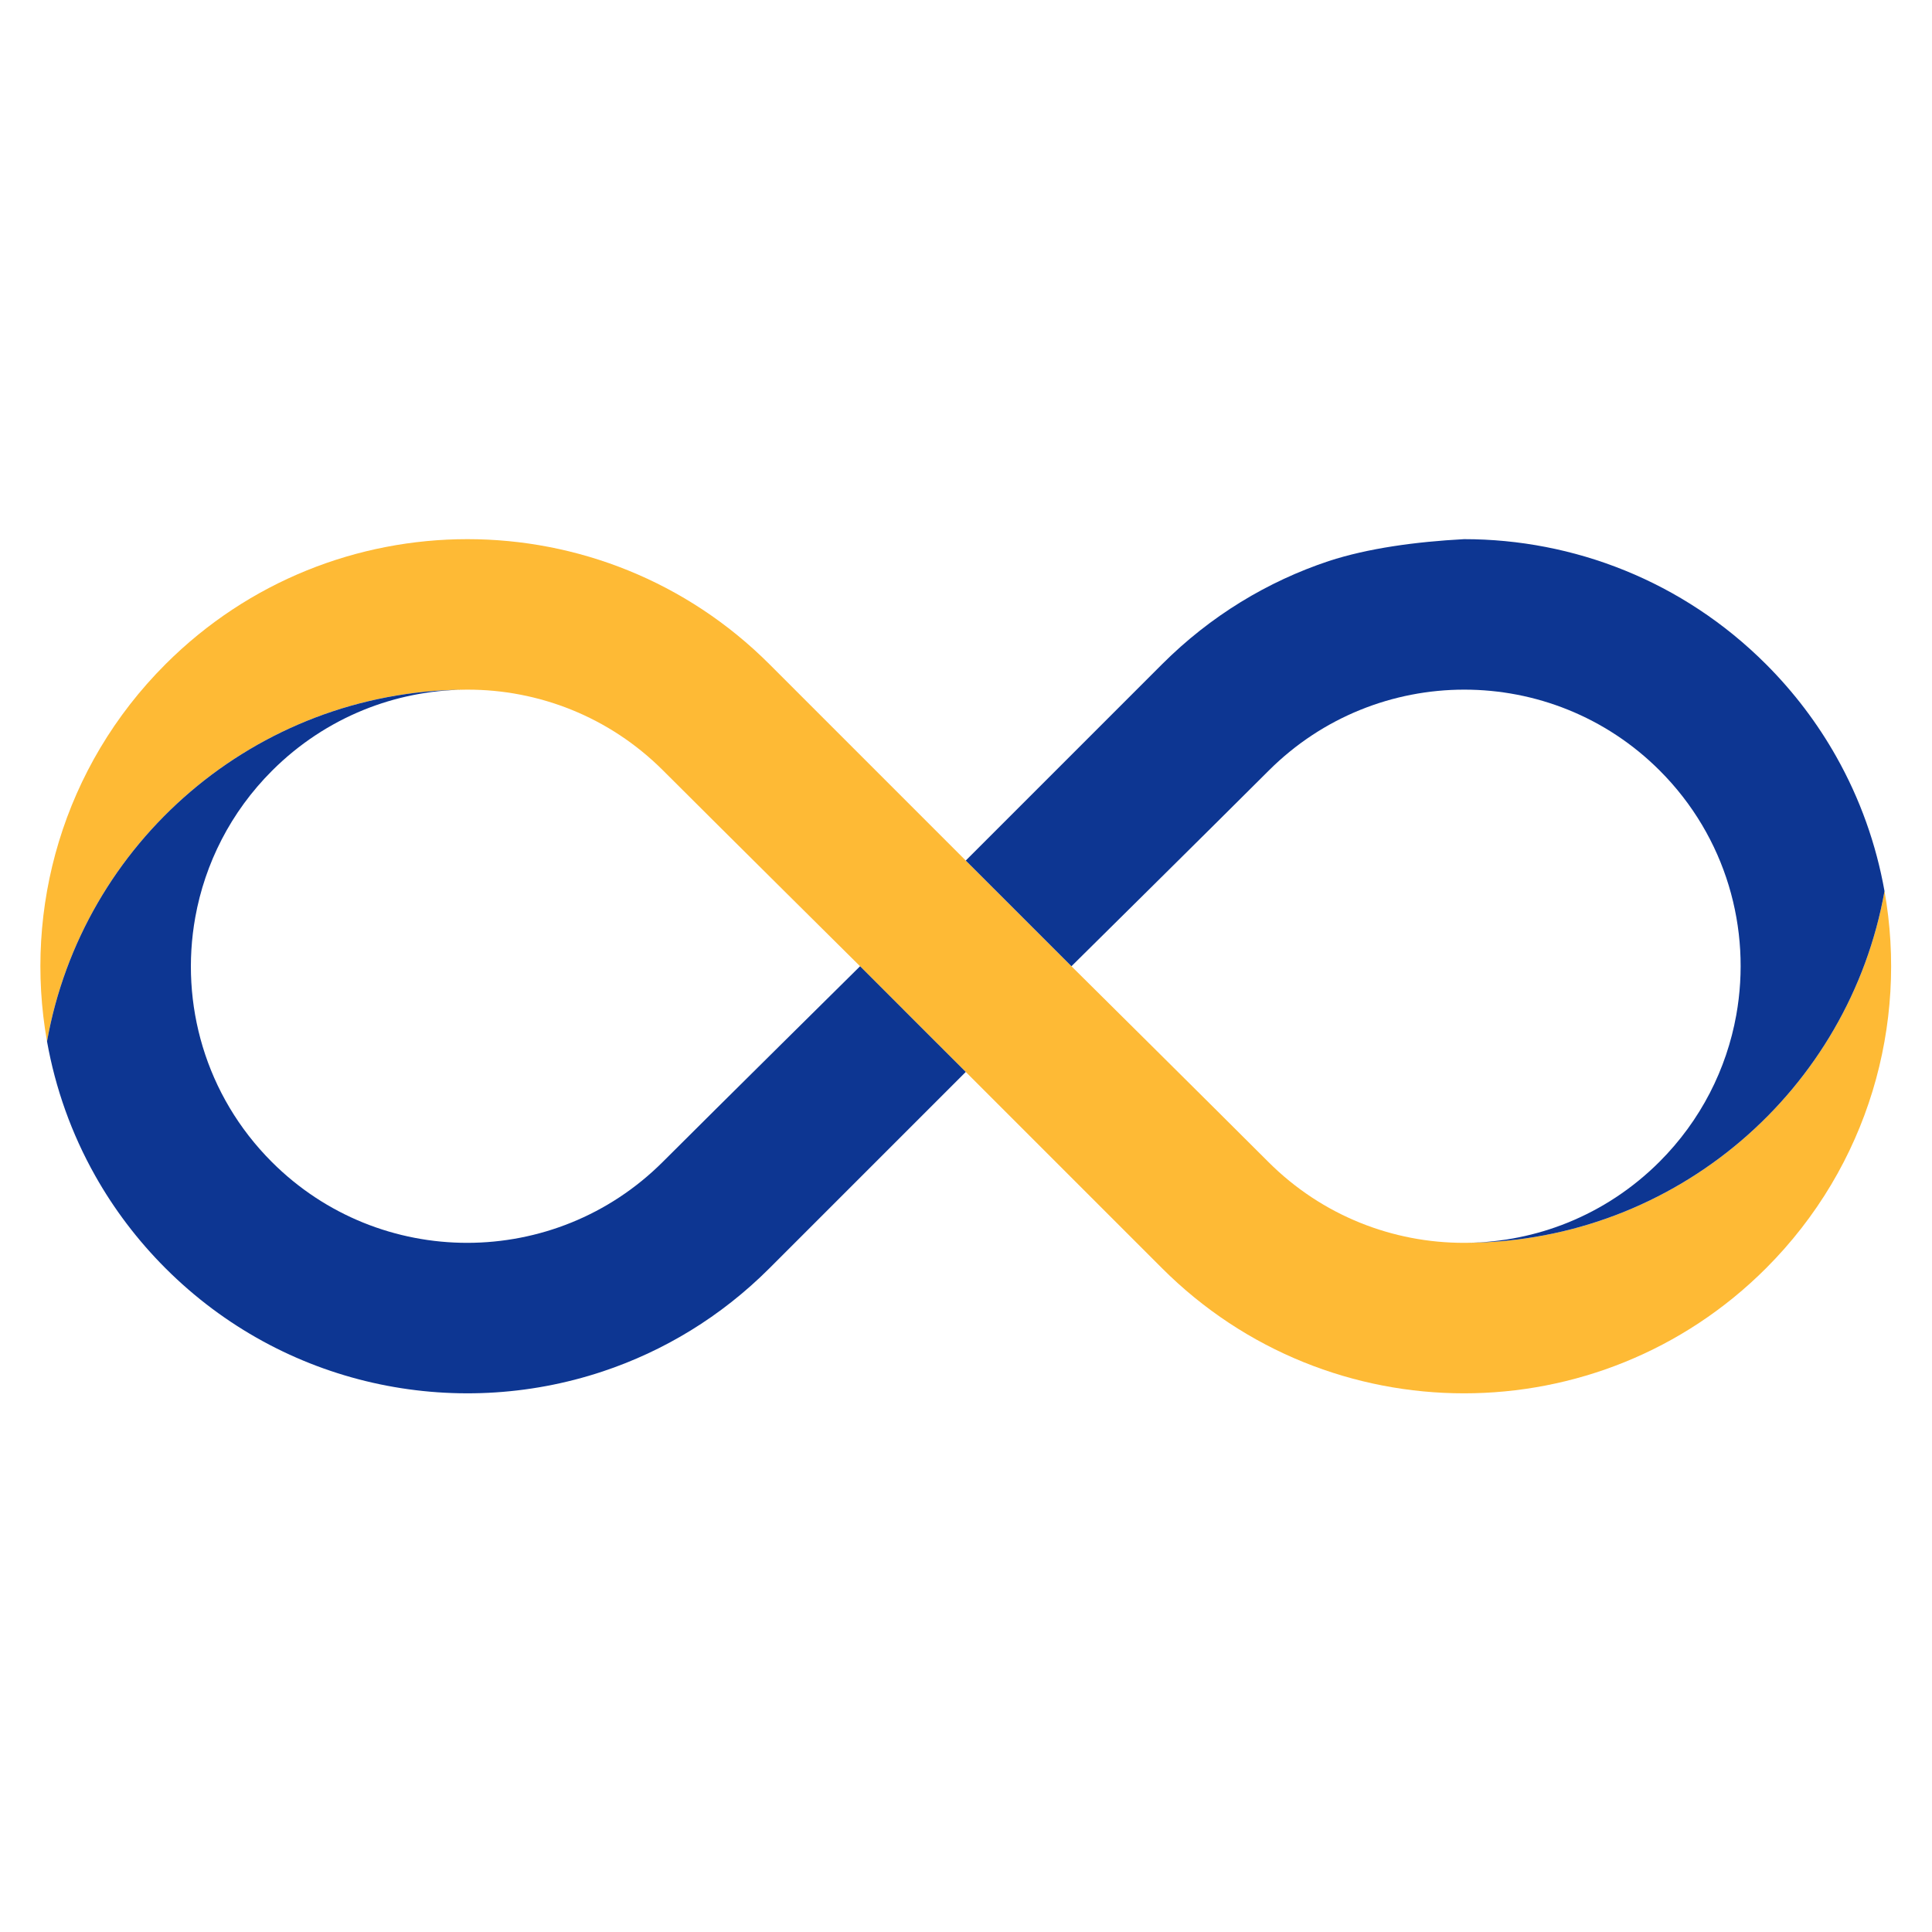 <?xml version="1.0" encoding="UTF-8" standalone="no"?>
<svg
   xmlns:dc="http://purl.org/dc/elements/1.1/"
   xmlns:cc="http://creativecommons.org/ns#"
   xmlns:rdf="http://www.w3.org/1999/02/22-rdf-syntax-ns#"
   xmlns:svg="http://www.w3.org/2000/svg"
   xmlns="http://www.w3.org/2000/svg"
   xmlns:sodipodi="http://sodipodi.sourceforge.net/DTD/sodipodi-0.dtd"
   xmlns:inkscape="http://www.inkscape.org/namespaces/inkscape"
   version="1.1"
   id="svg10"
   xml:space="preserve"
   width="1333.333"
   height="1333.333"
   viewBox="0 0 1333.333 1333.333"
   sodipodi:docname="Albertaloop Logo.svg"
   inkscape:version="1.0.1 (3bc2e813f5, 2020-09-07)"><defs
     id="defs14"><clipPath
       clipPathUnits="userSpaceOnUse"
       id="clipPath26"><path
         d="M 85.668,656.353 C 32.557,603.242 12.118,529.833 24.34,461.102 v 0 c 18.424,103.507 108.876,182.099 217.682,182.099 v 0 c 36.677,0.044 73.347,-13.921 101.313,-41.888 v 0 C 372.531,572.127 445.277,500 445.277,500 v 0 l 20.819,-20.829 c 0.558,-0.548 1.124,-1.114 1.69,-1.68 v 0 l 32.212,-32.211 c 34.591,-34.591 77.23,-77.231 101.632,-101.632 v 0 c 86.349,-86.351 226.347,-86.351 312.697,0 v 0 c 53.111,53.11 73.551,126.52 61.336,195.249 v 0 c -9.216,-51.758 -36.439,-97.28 -74.957,-129.863 v 0 c -38.518,-32.592 -88.33,-52.235 -142.732,-52.235 v 0 c -36.669,-0.044 -73.348,13.921 -101.314,41.887 v 0 C 627.474,427.873 554.719,500 554.719,500 v 0 c 0,0 -15.673,15.681 -37.669,37.678 v 0 c -5.351,5.351 -11.083,11.082 -17.043,17.042 v 0 h -0.009 c -34.591,34.6 -77.221,77.231 -101.624,101.633 v 0 c -43.174,43.174 -99.763,64.761 -156.353,64.761 v 0 c -56.589,0 -113.178,-21.587 -156.353,-64.761"
         id="path24" /></clipPath><linearGradient
       x1="0"
       y1="0"
       x2="1"
       y2="0"
       gradientUnits="userSpaceOnUse"
       gradientTransform="matrix(0,442.229,442.229,0,500,278.885)"
       spreadMethod="pad"
       id="linearGradient44"><stop
         style="stop-opacity:1;stop-color:#fff26f"
         offset="0"
         id="stop32" /><stop
         style="stop-opacity:1;stop-color:#fff26f"
         offset="0.026"
         id="stop34" /><stop
         style="stop-opacity:1;stop-color:#ffdc09"
         offset="0.327"
         id="stop36" /><stop
         style="stop-opacity:1;stop-color:#ffdc09"
         offset="0.494"
         id="stop38" /><stop
         style="stop-opacity:1;stop-color:#ffdc09"
         offset="0.792"
         id="stop40" /><stop
         style="stop-opacity:1;stop-color:#fff268"
         offset="1"
         id="stop42" /></linearGradient><clipPath
       clipPathUnits="userSpaceOnUse"
       id="clipPath54"><path
         d="M 0,1000 H 1000 V 0 H 0 Z"
         id="path52" /></clipPath><clipPath
       clipPathUnits="userSpaceOnUse"
       id="clipPath66"><path
         d="m 24.34,461.102 c 4.299,-24.164 12.631,-47.752 25.004,-69.669 v 0 c 9.65,-17.113 21.766,-33.21 36.333,-47.785 v 0 c 61.231,-61.231 149.437,-79.044 226.366,-53.43 v 0 c 31.557,10.498 61.213,28.31 86.331,53.43 v 0 c 21.891,21.889 65.874,65.873 101.633,101.632 v 0 h -0.009 c -0.743,0.743 -1.486,1.484 -2.221,2.228 v 0 l -8.243,8.234 c -0.132,0.142 -0.265,0.275 -0.406,0.408 v 0 l -0.433,0.432 c -0.549,0.558 -1.106,1.106 -1.655,1.663 v 0 l -1.513,1.513 c -0.185,0.176 -0.361,0.362 -0.548,0.539 v 0 l -17.193,17.194 -2.282,2.29 c -0.344,0.345 -0.69,0.69 -1.035,1.027 v 0 L 445.286,500 c 0,0 -75.32,-74.471 -102.057,-101.207 v 0 c -55.95,-55.952 -146.624,-56.004 -202.512,-0.107 v 0 c -34.44,34.441 -47.645,82.087 -39.615,126.68 v 0 c 5.006,27.771 18.246,54.367 39.721,75.841 v 0 c 13.983,13.974 30.124,24.464 47.353,31.47 v 0 c 16.619,6.747 34.255,10.25 51.917,10.506 v 0 C 132.155,642.263 42.666,563.99 24.34,461.102"
         id="path64" /></clipPath><linearGradient
       x1="0"
       y1="0"
       x2="1"
       y2="0"
       gradientUnits="userSpaceOnUse"
       gradientTransform="matrix(273.741,-273.741,-273.741,-273.741,97.275,590.03)"
       spreadMethod="pad"
       id="linearGradient80"><stop
         style="stop-opacity:1;stop-color:#074928"
         offset="0"
         id="stop72" /><stop
         style="stop-opacity:1;stop-color:#007d43"
         offset="0.293"
         id="stop74" /><stop
         style="stop-opacity:1;stop-color:#007d43"
         offset="1"
         id="stop76" /><stop
         style="stop-opacity:1;stop-color:#007d43"
         offset="1"
         id="stop78" /></linearGradient><clipPath
       clipPathUnits="userSpaceOnUse"
       id="clipPath90"><path
         d="M 687.961,709.782 C 656.403,699.284 626.748,681.471 601.63,656.353 v 0 C 579.74,634.463 535.756,590.479 499.998,554.72 v 0 h 0.009 c 0.742,-0.742 1.486,-1.486 2.22,-2.228 v 0 l 8.243,-8.234 c 0.132,-0.141 0.265,-0.274 0.406,-0.407 v 0 l 0.434,-0.434 c 0.549,-0.557 1.105,-1.105 1.654,-1.662 v 0 l 1.512,-1.513 c 0.186,-0.176 0.363,-0.362 0.548,-0.539 v 0 l 17.194,-17.194 2.282,-2.29 c 0.345,-0.346 0.689,-0.69 1.035,-1.027 v 0 L 554.719,500 c 0,0 75.319,74.471 102.056,101.207 v 0 c 55.95,55.95 146.624,56.004 202.512,0.106 v 0 c 34.441,-34.44 47.646,-82.085 39.615,-126.679 v 0 c -5.007,-27.771 -18.247,-54.367 -39.721,-75.842 v 0 c -13.983,-13.974 -30.124,-24.463 -47.353,-31.468 v 0 c -16.619,-6.749 -34.255,-10.251 -51.917,-10.507 v 0 c 107.937,0.919 197.427,79.192 215.752,182.08 v 0 c -4.298,24.164 -12.63,47.753 -25.003,69.669 v 0 c -9.65,17.114 -21.766,33.211 -36.333,47.787 v 0 c -43.176,43.176 -99.751,64.764 -156.341,64.76 v 0 c -23.664,-0.001 -47.342,-3.778 -70.025,-11.331"
         id="path88" /></clipPath><linearGradient
       x1="1"
       y1="0"
       x2="1"
       y2="0"
       gradientUnits="userSpaceOnUse"
       gradientTransform="matrix(-273.741,273.741,273.741,273.741,902.729,409.97)"
       spreadMethod="pad"
       id="linearGradient104"><stop
         style="stop-opacity:1;stop-color:#007d43"
         offset="0"
         id="stop100" /><stop
         style="stop-opacity:1;stop-color:#007d43"
         offset="1"
         id="stop102" /></linearGradient><clipPath
       clipPathUnits="userSpaceOnUse"
       id="clipPath114"><path
         d="M 500.01,554.725 554.719,500 l 105.85,105.85 -54.72,54.721 z"
         id="path112" /></clipPath><clipPath
       clipPathUnits="userSpaceOnUse"
       id="clipPath122"><path
         d="M -32768,32767 H 32767 V -32768 H -32768 Z"
         id="path120" /></clipPath><linearGradient
       x1="0"
       y1="0"
       x2="1"
       y2="0"
       gradientUnits="userSpaceOnUse"
       gradientTransform="matrix(93.764,93.764,93.764,-93.764,533.956,533.958)"
       spreadMethod="pad"
       id="linearGradient132"><stop
         style="stop-opacity:0.5;stop-color:#ffffff"
         offset="0"
         id="stop124" /><stop
         style="stop-opacity:0.5;stop-color:#ffffff"
         offset="0.001"
         id="stop126" /><stop
         style="stop-opacity:0;stop-color:#ffffff"
         offset="0.66"
         id="stop128" /><stop
         style="stop-opacity:0;stop-color:#ffffff"
         offset="1"
         id="stop130" /></linearGradient><mask
       maskUnits="userSpaceOnUse"
       x="0"
       y="0"
       width="1"
       height="1"
       id="mask134"><g
         id="g144"><g
           clip-path="url(#clipPath122)"
           id="g142"><g
             id="g140"><g
               id="g138"><path
                 d="M -32768,32767 H 32767 V -32768 H -32768 Z"
                 style="fill:url(#linearGradient132);stroke:none"
                 id="path136" /></g></g></g></g></mask><linearGradient
       x1="0"
       y1="0"
       x2="1"
       y2="0"
       gradientUnits="userSpaceOnUse"
       gradientTransform="matrix(93.764,93.764,93.764,-93.764,533.956,533.958)"
       spreadMethod="pad"
       id="linearGradient158"><stop
         style="stop-opacity:1;stop-color:#000000"
         offset="0"
         id="stop150" /><stop
         style="stop-opacity:1;stop-color:#000000"
         offset="0.001"
         id="stop152" /><stop
         style="stop-opacity:1;stop-color:#000000"
         offset="0.66"
         id="stop154" /><stop
         style="stop-opacity:1;stop-color:#000000"
         offset="1"
         id="stop156" /></linearGradient><clipPath
       clipPathUnits="userSpaceOnUse"
       id="clipPath168"><path
         d="M 339.426,394.15 394.147,339.429 499.985,445.275 445.277,500 Z"
         id="path166" /></clipPath><clipPath
       clipPathUnits="userSpaceOnUse"
       id="clipPath176"><path
         d="M -32768,32767 H 32767 V -32768 H -32768 Z"
         id="path174" /></clipPath><linearGradient
       x1="0"
       y1="0"
       x2="1"
       y2="0"
       gradientUnits="userSpaceOnUse"
       gradientTransform="matrix(-93.764,-93.764,-93.764,93.764,466.04,466.042)"
       spreadMethod="pad"
       id="linearGradient186"><stop
         style="stop-opacity:0.5;stop-color:#ffffff"
         offset="0"
         id="stop178" /><stop
         style="stop-opacity:0.5;stop-color:#ffffff"
         offset="0.001"
         id="stop180" /><stop
         style="stop-opacity:0;stop-color:#ffffff"
         offset="0.66"
         id="stop182" /><stop
         style="stop-opacity:0;stop-color:#ffffff"
         offset="1"
         id="stop184" /></linearGradient><mask
       maskUnits="userSpaceOnUse"
       x="0"
       y="0"
       width="1"
       height="1"
       id="mask188"><g
         id="g198"><g
           clip-path="url(#clipPath176)"
           id="g196"><g
             id="g194"><g
               id="g192"><path
                 d="M -32768,32767 H 32767 V -32768 H -32768 Z"
                 style="fill:url(#linearGradient186);stroke:none"
                 id="path190" /></g></g></g></g></mask><linearGradient
       x1="0"
       y1="0"
       x2="1"
       y2="0"
       gradientUnits="userSpaceOnUse"
       gradientTransform="matrix(-93.764,-93.764,-93.764,93.764,466.04,466.042)"
       spreadMethod="pad"
       id="linearGradient212"><stop
         style="stop-opacity:1;stop-color:#000000"
         offset="0"
         id="stop204" /><stop
         style="stop-opacity:1;stop-color:#000000"
         offset="0.001"
         id="stop206" /><stop
         style="stop-opacity:1;stop-color:#000000"
         offset="0.66"
         id="stop208" /><stop
         style="stop-opacity:1;stop-color:#000000"
         offset="1"
         id="stop210" /></linearGradient></defs><sodipodi:namedview
     pagecolor="#ffffff"
     bordercolor="#666666"
     borderopacity="1"
     objecttolerance="10"
     gridtolerance="10"
     guidetolerance="10"
     inkscape:pageopacity="0"
     inkscape:pageshadow="2"
     inkscape:window-width="1920"
     inkscape:window-height="1017"
     id="namedview12"
     showgrid="false"
     inkscape:zoom="0.9015612"
     inkscape:cx="1110.152"
     inkscape:cy="783.328"
     inkscape:window-x="-8"
     inkscape:window-y="-8"
     inkscape:window-maximized="1"
     inkscape:current-layer="g1145" /><g
     inkscape:groupmode="layer"
     id="layer2"
     inkscape:label="back"><g
       id="g1145"
       transform="matrix(1.333,0,0,-1.333,0,1333.333)"><g
         id="g20"
         style="fill:#feba35;fill-opacity:1;stroke:none"><g
           id="g22"
           clip-path="url(#clipPath26)"
           style="fill:#feba35;fill-opacity:1;stroke:none"><g
             id="g28"
             style="fill:#feba35;fill-opacity:1;stroke:none"><g
               id="g30"
               style="fill:#feba35;fill-opacity:1;stroke:none"><path
                 d="M 85.668,656.353 C 32.557,603.242 12.118,529.833 24.34,461.102 v 0 c 18.424,103.507 108.876,182.099 217.682,182.099 v 0 c 36.677,0.044 73.347,-13.921 101.313,-41.888 v 0 C 372.531,572.127 445.277,500 445.277,500 v 0 l 20.819,-20.829 c 0.558,-0.548 1.124,-1.114 1.69,-1.68 v 0 l 32.212,-32.211 c 34.591,-34.591 77.23,-77.231 101.632,-101.632 v 0 c 86.349,-86.351 226.347,-86.351 312.697,0 v 0 c 53.111,53.11 73.551,126.52 61.336,195.249 v 0 c -9.216,-51.758 -36.439,-97.28 -74.957,-129.863 v 0 c -38.518,-32.592 -88.33,-52.235 -142.732,-52.235 v 0 c -36.669,-0.044 -73.348,13.921 -101.314,41.887 v 0 C 627.474,427.873 554.719,500 554.719,500 v 0 c 0,0 -15.673,15.681 -37.669,37.678 v 0 c -5.351,5.351 -11.083,11.082 -17.043,17.042 v 0 h -0.009 c -34.591,34.6 -77.221,77.231 -101.624,101.633 v 0 c -43.174,43.174 -99.763,64.761 -156.353,64.761 v 0 c -56.589,0 -113.178,-21.587 -156.353,-64.761"
                 style="fill:#feba35;stroke:none;fill-opacity:1"
                 id="path46" /></g></g></g></g><g
         id="g60"
         style="fill:#0d3692;fill-opacity:1;stroke:none"><g
           id="g62"
           clip-path="url(#clipPath66)"
           style="fill:#0d3692;fill-opacity:1;stroke:none"><g
             id="g68"
             style="fill:#0d3692;fill-opacity:1;stroke:none"><g
               id="g70"
               style="fill:#0d3692;fill-opacity:1;stroke:none"><path
                 d="m 24.34,461.102 c 4.299,-24.164 12.631,-47.752 25.004,-69.669 v 0 c 9.65,-17.113 21.766,-33.21 36.333,-47.785 v 0 c 61.231,-61.231 149.437,-79.044 226.366,-53.43 v 0 c 31.557,10.498 61.213,28.31 86.331,53.43 v 0 c 21.891,21.889 65.874,65.873 101.633,101.632 v 0 h -0.009 c -0.743,0.743 -1.486,1.484 -2.221,2.228 v 0 l -8.243,8.234 c -0.132,0.142 -0.265,0.275 -0.406,0.408 v 0 l -0.433,0.432 c -0.549,0.558 -1.106,1.106 -1.655,1.663 v 0 l -1.513,1.513 c -0.185,0.176 -0.361,0.362 -0.548,0.539 v 0 l -17.193,17.194 -2.282,2.29 c -0.344,0.345 -0.69,0.69 -1.035,1.027 v 0 L 445.286,500 c 0,0 -75.32,-74.471 -102.057,-101.207 v 0 c -55.95,-55.952 -146.624,-56.004 -202.512,-0.107 v 0 c -34.44,34.441 -47.645,82.087 -39.615,126.68 v 0 c 5.006,27.771 18.246,54.367 39.721,75.841 v 0 c 13.983,13.974 30.124,24.464 47.353,31.47 v 0 c 16.619,6.747 34.255,10.25 51.917,10.506 v 0 C 131.91,649.038 39.458,581.907 24.34,461.102"
                 style="fill:#0d3692;fill-opacity:1;stroke:none"
                 id="path82"
                 sodipodi:nodetypes="csssssssssccsccsccsccscccsccssssssssssssc" /></g></g></g></g><g
         id="g84"
         style="stroke-width:1;stroke-miterlimit:4;stroke-dasharray:none;fill-rule:evenodd;fill:#0d3692;fill-opacity:1;stroke:none"><g
           id="g86"
           clip-path="url(#clipPath90)"
           style="stroke-width:1;stroke-miterlimit:4;stroke-dasharray:none;fill-rule:evenodd;fill:#0d3692;fill-opacity:1;stroke:none"><g
             id="g92"
             style="stroke-width:1;stroke-miterlimit:4;stroke-dasharray:none;fill-rule:evenodd;fill:#0d3692;fill-opacity:1;stroke:none"><g
               id="g94"
               style="stroke-width:1;stroke-miterlimit:4;stroke-dasharray:none;fill-rule:evenodd;fill:#0d3692;fill-opacity:1;stroke:none"><path
                 d="M 687.961,709.782 C 656.403,699.284 626.748,681.471 601.63,656.353 v 0 C 579.74,634.463 535.756,590.479 499.998,554.72 v 0 h 0.009 c 0.742,-0.742 1.486,-1.486 2.22,-2.228 v 0 l 8.243,-8.234 c 0.132,-0.141 0.265,-0.274 0.406,-0.407 v 0 l 0.434,-0.434 c 0.549,-0.557 1.105,-1.105 1.654,-1.662 v 0 l 1.512,-1.513 c 0.186,-0.176 0.363,-0.362 0.548,-0.539 v 0 l 17.194,-17.194 2.282,-2.29 c 0.345,-0.346 0.689,-0.69 1.035,-1.027 v 0 L 554.719,500 c 0,0 75.319,74.471 102.056,101.207 v 0 c 55.95,55.95 146.624,56.004 202.512,0.106 v 0 c 34.441,-34.44 47.646,-82.085 39.615,-126.679 v 0 c -5.007,-27.771 -18.247,-54.367 -39.721,-75.842 v 0 c -13.983,-13.974 -30.124,-24.463 -47.353,-31.468 v 0 c -16.619,-6.749 -34.255,-10.251 -51.917,-10.507 v 0 c 113.6,-1.397 205.018,77.026 215.752,182.08 v 0 c -4.298,24.164 -12.63,47.753 -25.003,69.669 v 0 c -9.65,17.114 -21.766,33.211 -36.333,47.787 v 0 c -43.176,43.176 -99.751,64.764 -156.341,64.76 -25.108,-1.349 -49.707,-4.705 -70.025,-11.331"
                 style="fill:#0d3692;fill-opacity:1;fill-rule:evenodd;stroke:none;stroke-width:1;stroke-miterlimit:4;stroke-dasharray:none"
                 id="path106"
                 sodipodi:nodetypes="csssccsccsccsccscccsccsssssssssssssssssscc" /></g></g></g></g></g></g><g
     id="g18"
     inkscape:groupmode="layer"
     inkscape:label="Albertaloop Logo (1)"
     transform="matrix(1.333,0,0,-1.333,0,1333.333)"><g
       id="g108"><g
         id="g110"
         clip-path="url(#clipPath114)"><g
           id="g116"><g
             id="g118" /><g
             id="g146"
             mask="url(#mask134)"><g
               id="g148"><path
                 d="M 500.01,554.725 554.719,500 l 105.85,105.85 -54.72,54.721 z"
                 style="fill:url(#linearGradient158);stroke:none"
                 id="path160" /></g></g></g></g></g><g
       id="g162"><g
         id="g164"
         clip-path="url(#clipPath168)"><g
           id="g170"><g
             id="g172" /><g
             id="g200"
             mask="url(#mask188)"><g
               id="g202"><path
                 d="M 339.426,394.15 394.147,339.429 499.985,445.275 445.277,500 Z"
                 style="fill:url(#linearGradient212);stroke:none"
                 id="path214" /></g></g></g></g></g></g></svg>
